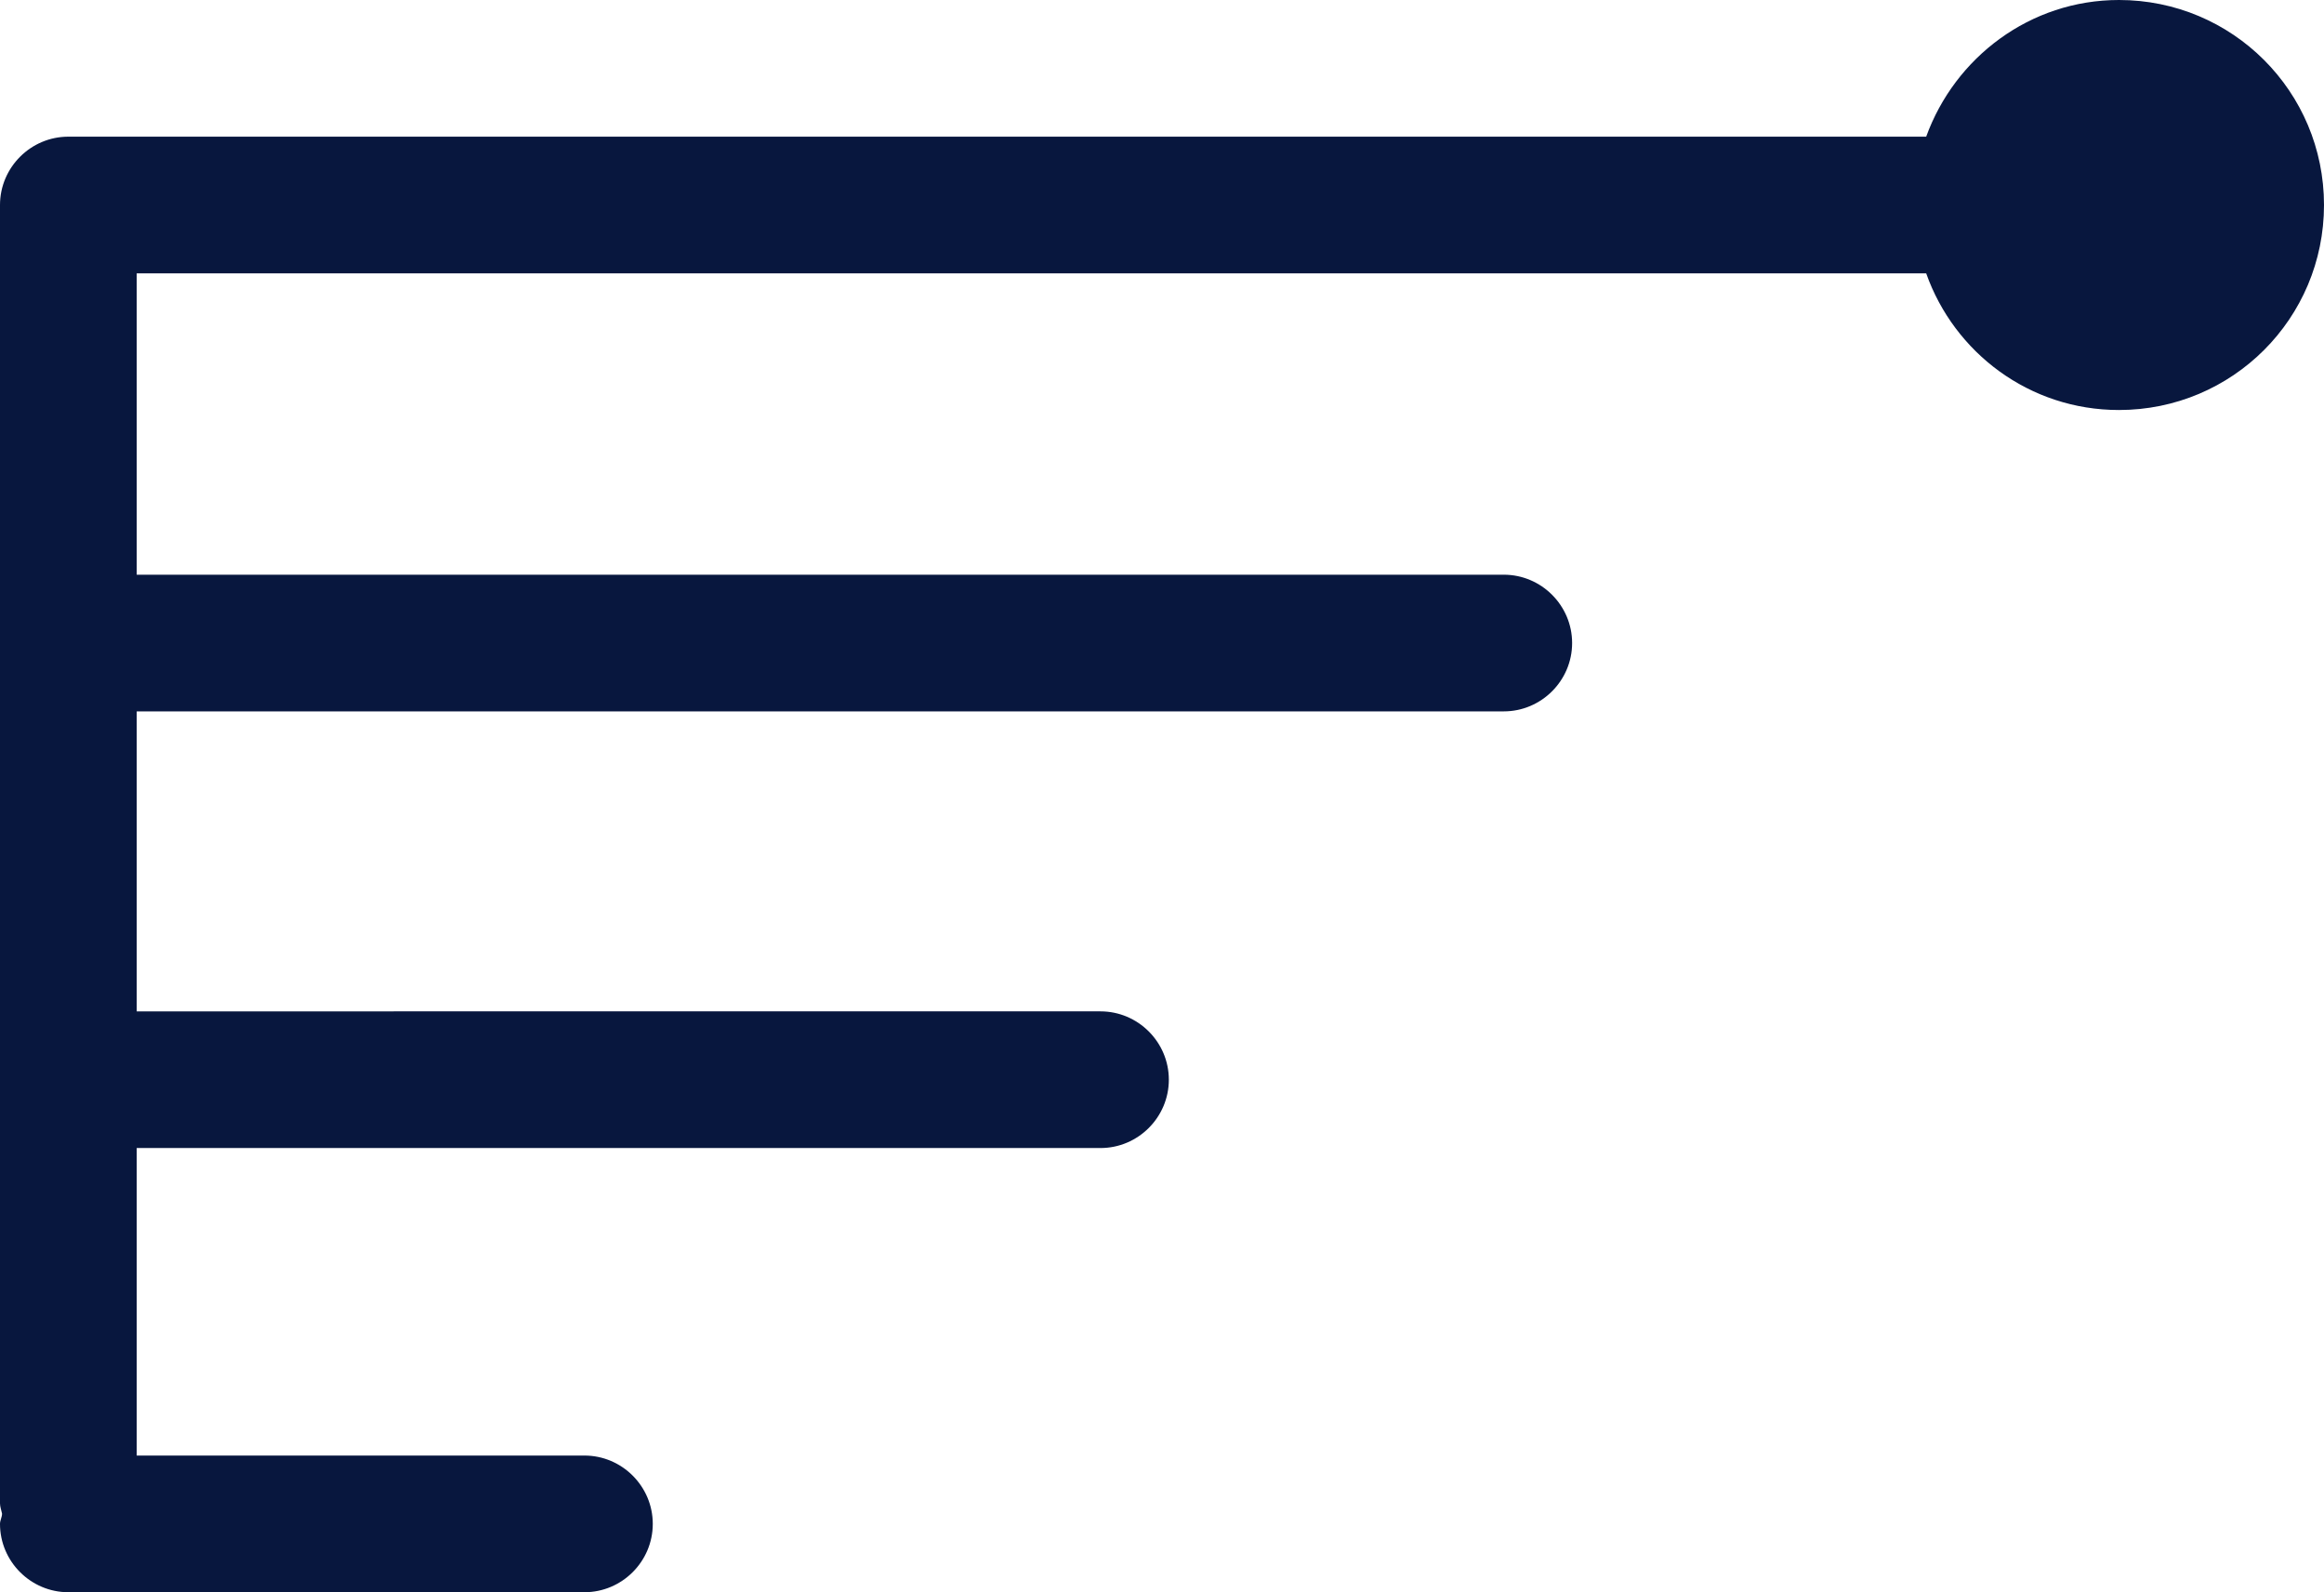 <?xml version="1.0" encoding="UTF-8"?>
<svg id="Capa_2" data-name="Capa 2" xmlns="http://www.w3.org/2000/svg" viewBox="0 0 34 23.3">
  <defs>
    <style>
      .cls-1 {
        fill: #08173e;
      }
    </style>
  </defs>
  <g id="Capa_1-2" data-name="Capa 1">
    <path class="cls-1" d="m31,0c-1.3,0-2.4.84-2.82,2H1c-.55,0-1,.45-1,1v19c0,.05.02.1.03.15,0,.05-.03.1-.03.15,0,.55.45,1,1,1h7.55c.55,0,1-.45,1-1s-.45-1-1-1H2v-4.5h14.1c.55,0,1-.45,1-1s-.45-1-1-1H2v-4.39h20c.55,0,1-.45,1-1s-.45-1-1-1H2v-4.41h26.18c.41,1.16,1.51,2,2.82,2,1.66,0,3-1.34,3-3s-1.34-3-3-3Z"/>
  </g>
</svg>
